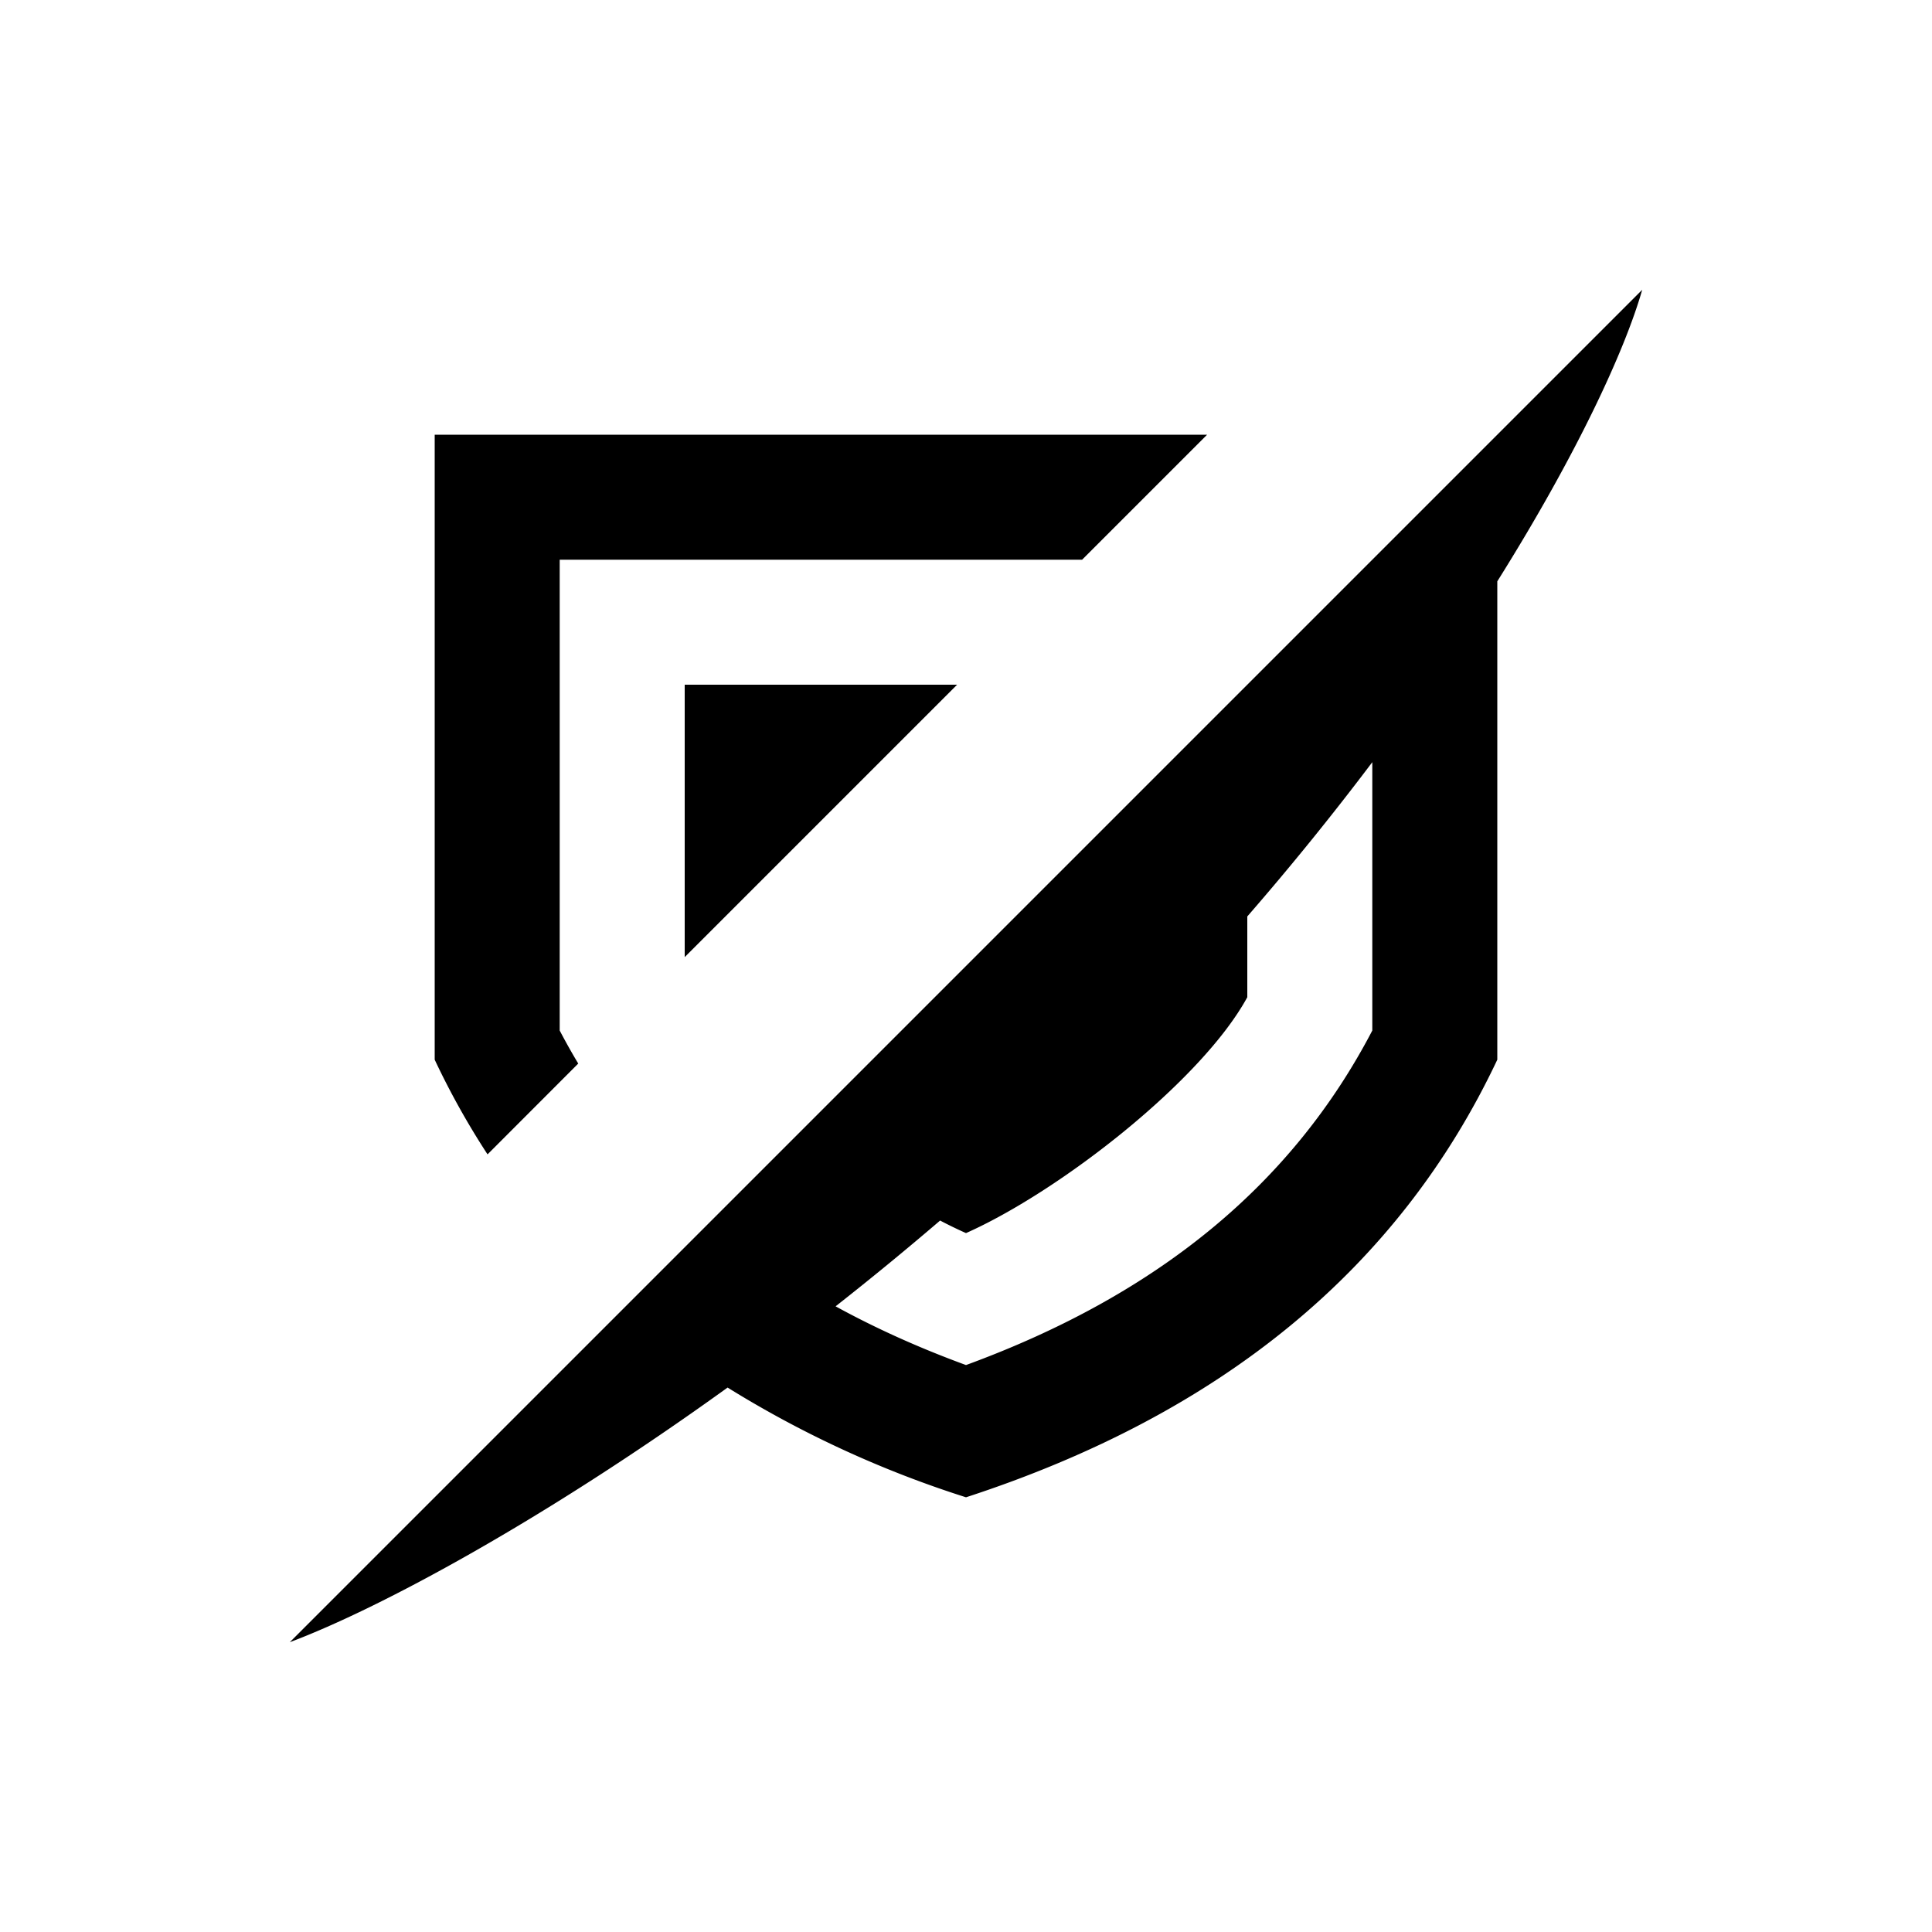 <svg xmlns="http://www.w3.org/2000/svg" width="20" height="20" fill="none"><path fill="currentColor" fill-rule="evenodd" d="M17 3 3 17c.931-.35 2.623-1.26 4.532-2.636A10.98 10.98 0 0 0 10 15.5c2.648-.863 4.482-2.373 5.5-4.53V6.018C16.317 4.715 16.818 3.637 17 3zm-2.794 4.89a29.62 29.62 0 0 1-1.294 1.597v.836c-.47.863-1.941 2.01-2.912 2.442a4.552 4.552 0 0 1-.268-.13 33.2 33.2 0 0 1-1.082.888c.414.227.864.43 1.35.608 1.998-.732 3.38-1.88 4.206-3.463V7.89zM7.088 9.908l2.82-2.82h-2.82v2.82zM5.794 5.794h5.408L12.496 4.5H4.5v6.47a8.1 8.1 0 0 0 .547.98l.939-.94a6.782 6.782 0 0 1-.192-.342V5.794z" clip-rule="evenodd"/></svg>